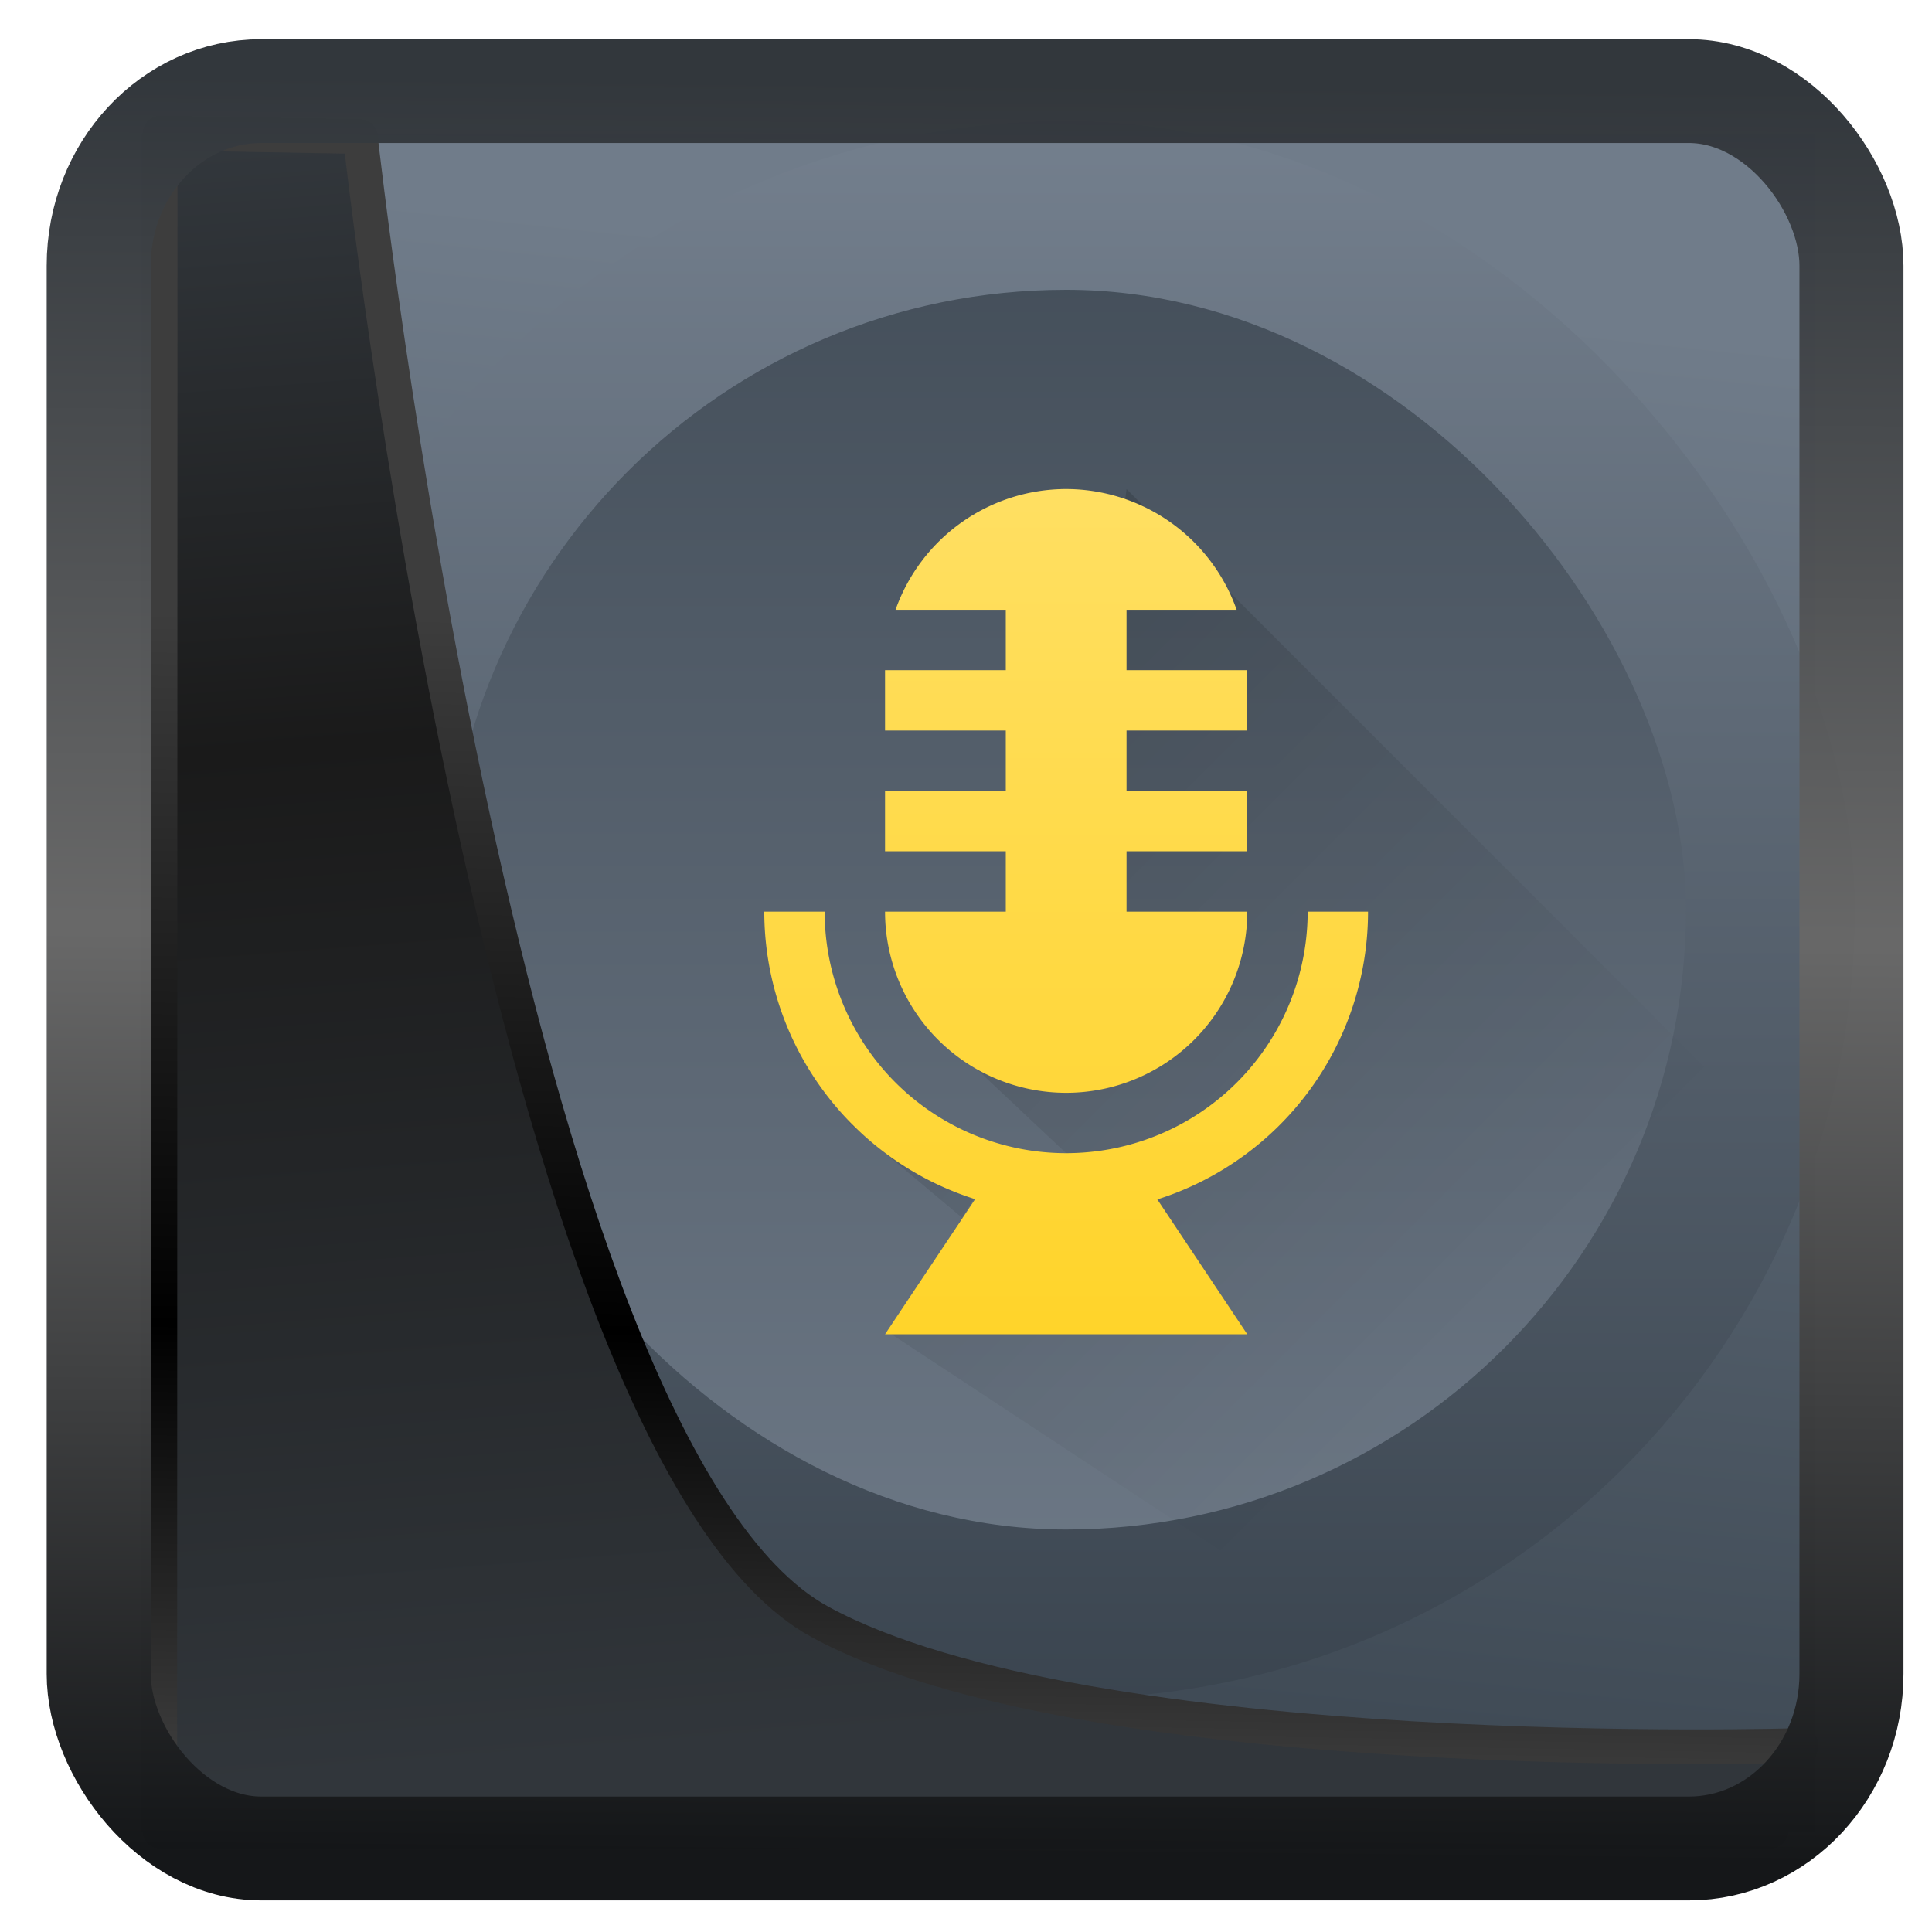 <svg width="32" height="32" version="1.1" viewBox="0 0 32 32" xmlns="http://www.w3.org/2000/svg" xmlns:xlink="http://www.w3.org/1999/xlink">
<defs>
<linearGradient id="linearGradient3403" x1="6.949" x2="11.215" y1="4.555" y2="59.052" gradientUnits="userSpaceOnUse">
<stop style="stop-color:#32373c" offset="0"/>
<stop style="stop-color:#1a1a1a" offset=".368"/>
<stop style="stop-color:#31363b" offset="1"/>
</linearGradient>
<linearGradient id="linearGradient20558" x1="25.802" x2="25.111" y1="20.374" y2="58.913" gradientUnits="userSpaceOnUse">
<stop style="stop-color:#3d3d3d" offset="0"/>
<stop offset=".618"/>
<stop style="stop-color:#3d3d3d" offset="1"/>
</linearGradient>
<linearGradient id="linearGradient4557" x1="43.5" x2="44.142" y1="64.012" y2=".306" gradientTransform="translate(.361 -.13)" gradientUnits="userSpaceOnUse">
<stop style="stop-color:#141618" offset="0"/>
<stop style="stop-color:#686868" offset=".518"/>
<stop style="stop-color:#31363b" offset="1"/>
</linearGradient>
<linearGradient id="linearGradient919" x1="29.244" x2="33.063" y1="43.003" y2="7.107" gradientTransform="matrix(.659 0 0 .659 .258 .216)" gradientUnits="userSpaceOnUse">
<stop style="stop-color:#3f4a55" offset="0"/>
<stop style="stop-color:#707c8a" offset="1"/>
</linearGradient>
<linearGradient id="linearGradient4498" x2="0" y1="543.8" y2="503.8" gradientTransform="matrix(.933 0 0 .933 -365.33 547.48)" gradientUnits="userSpaceOnUse" xlink:href="#linearGradient4211"/>
<linearGradient id="linearGradient4211">
<stop style="stop-color:#2f3943" offset="0"/>
<stop style="stop-color:#808c9b" offset="1"/>
</linearGradient>
<linearGradient id="linearGradient4508" x2="0" y1="499.8" y2="547.8" gradientTransform="matrix(.933 0 0 .933 -365.33 547.48)" gradientUnits="userSpaceOnUse" xlink:href="#linearGradient4211"/>
<linearGradient id="linearGradient4149-11" x1="393.57" x2="407.57" y1="524.8" y2="538.8" gradientTransform="translate(-384.57 504.56)" gradientUnits="userSpaceOnUse">
<stop offset="0"/>
<stop style="stop-opacity:0" offset="1"/>
</linearGradient>
<linearGradient id="linearGradient5003-5" x2="0" y1="23" y2="9" gradientTransform="translate(-0 1020.4)" gradientUnits="userSpaceOnUse">
<stop style="stop-color:#ffd42a" offset="0"/>
<stop style="stop-color:#ffdf62" offset="1"/>
</linearGradient>
</defs>
<rect x="2.342" y="2.204" width="27.724" height="28.137" ry="0" style="fill-rule:evenodd;fill:url(#linearGradient919)"/>
<g transform="translate(1.659 -1021.3)">
<rect x="2.933" y="1023.3" width="26.133" height="26.133" rx="13.067" style="fill:url(#linearGradient4498);stroke-width:.093"/>
<rect x="5.733" y="1026.1" width="20.533" height="20.533" rx="10.267" style="fill:url(#linearGradient4508);stroke-width:.085"/>
<path d="m17 1029.4-0.972 8.056-2.265 0.84 2.237 2.105-1.602 1.171-2.051-1.722 2.121 1.309-1.386 2.224 8.763 5.769s5.134-3.595 7.205-7.7z" style="fill:url(#linearGradient4149-11);opacity:.2"/>
<path d="m16 1029.4a3 3 0 0 0-2.826 2h1.826v1h-2v1h2v1h-2v1h2v1h-2a3 3 0 0 0 3 3 3 3 0 0 0 3-3h-2v-1h2v-1h-2v-1h2v-1h-2v-1h1.824a3 3 0 0 0-2.824-2zm-5 7a5 5 0 0 0 3.492 4.762l-1.492 2.238h6l-1.49-2.234a5 5 0 0 0 3.49-4.766h-1a4 4 0 0 1-4 4 4 4 0 0 1-4-4z" style="fill:url(#linearGradient5003-5);stroke-width:2"/>
</g>
<path transform="matrix(.495 0 0 .495 .324 .232)" d="m4.704 3.982-0.013 56.82h53.904l1.022-2.866s-23.875 0.766-32.844-4.14c-10.516-5.753-15.372-49.697-15.372-49.697z" style="fill:url(#linearGradient3403);mix-blend-mode:normal;stroke-linejoin:round;stroke-width:1.162;stroke:url(#linearGradient20558)"/>
<rect transform="matrix(.464 0 0 .463 1.156 1.233)" x="1.032" y=".596" width="62.567" height="62.867" rx="5.803" ry="6.245" style="fill:none;stroke-linejoin:round;stroke-miterlimit:7.8;stroke-opacity:.995;stroke-width:3.714;stroke:url(#linearGradient4557)"/>
</svg>
